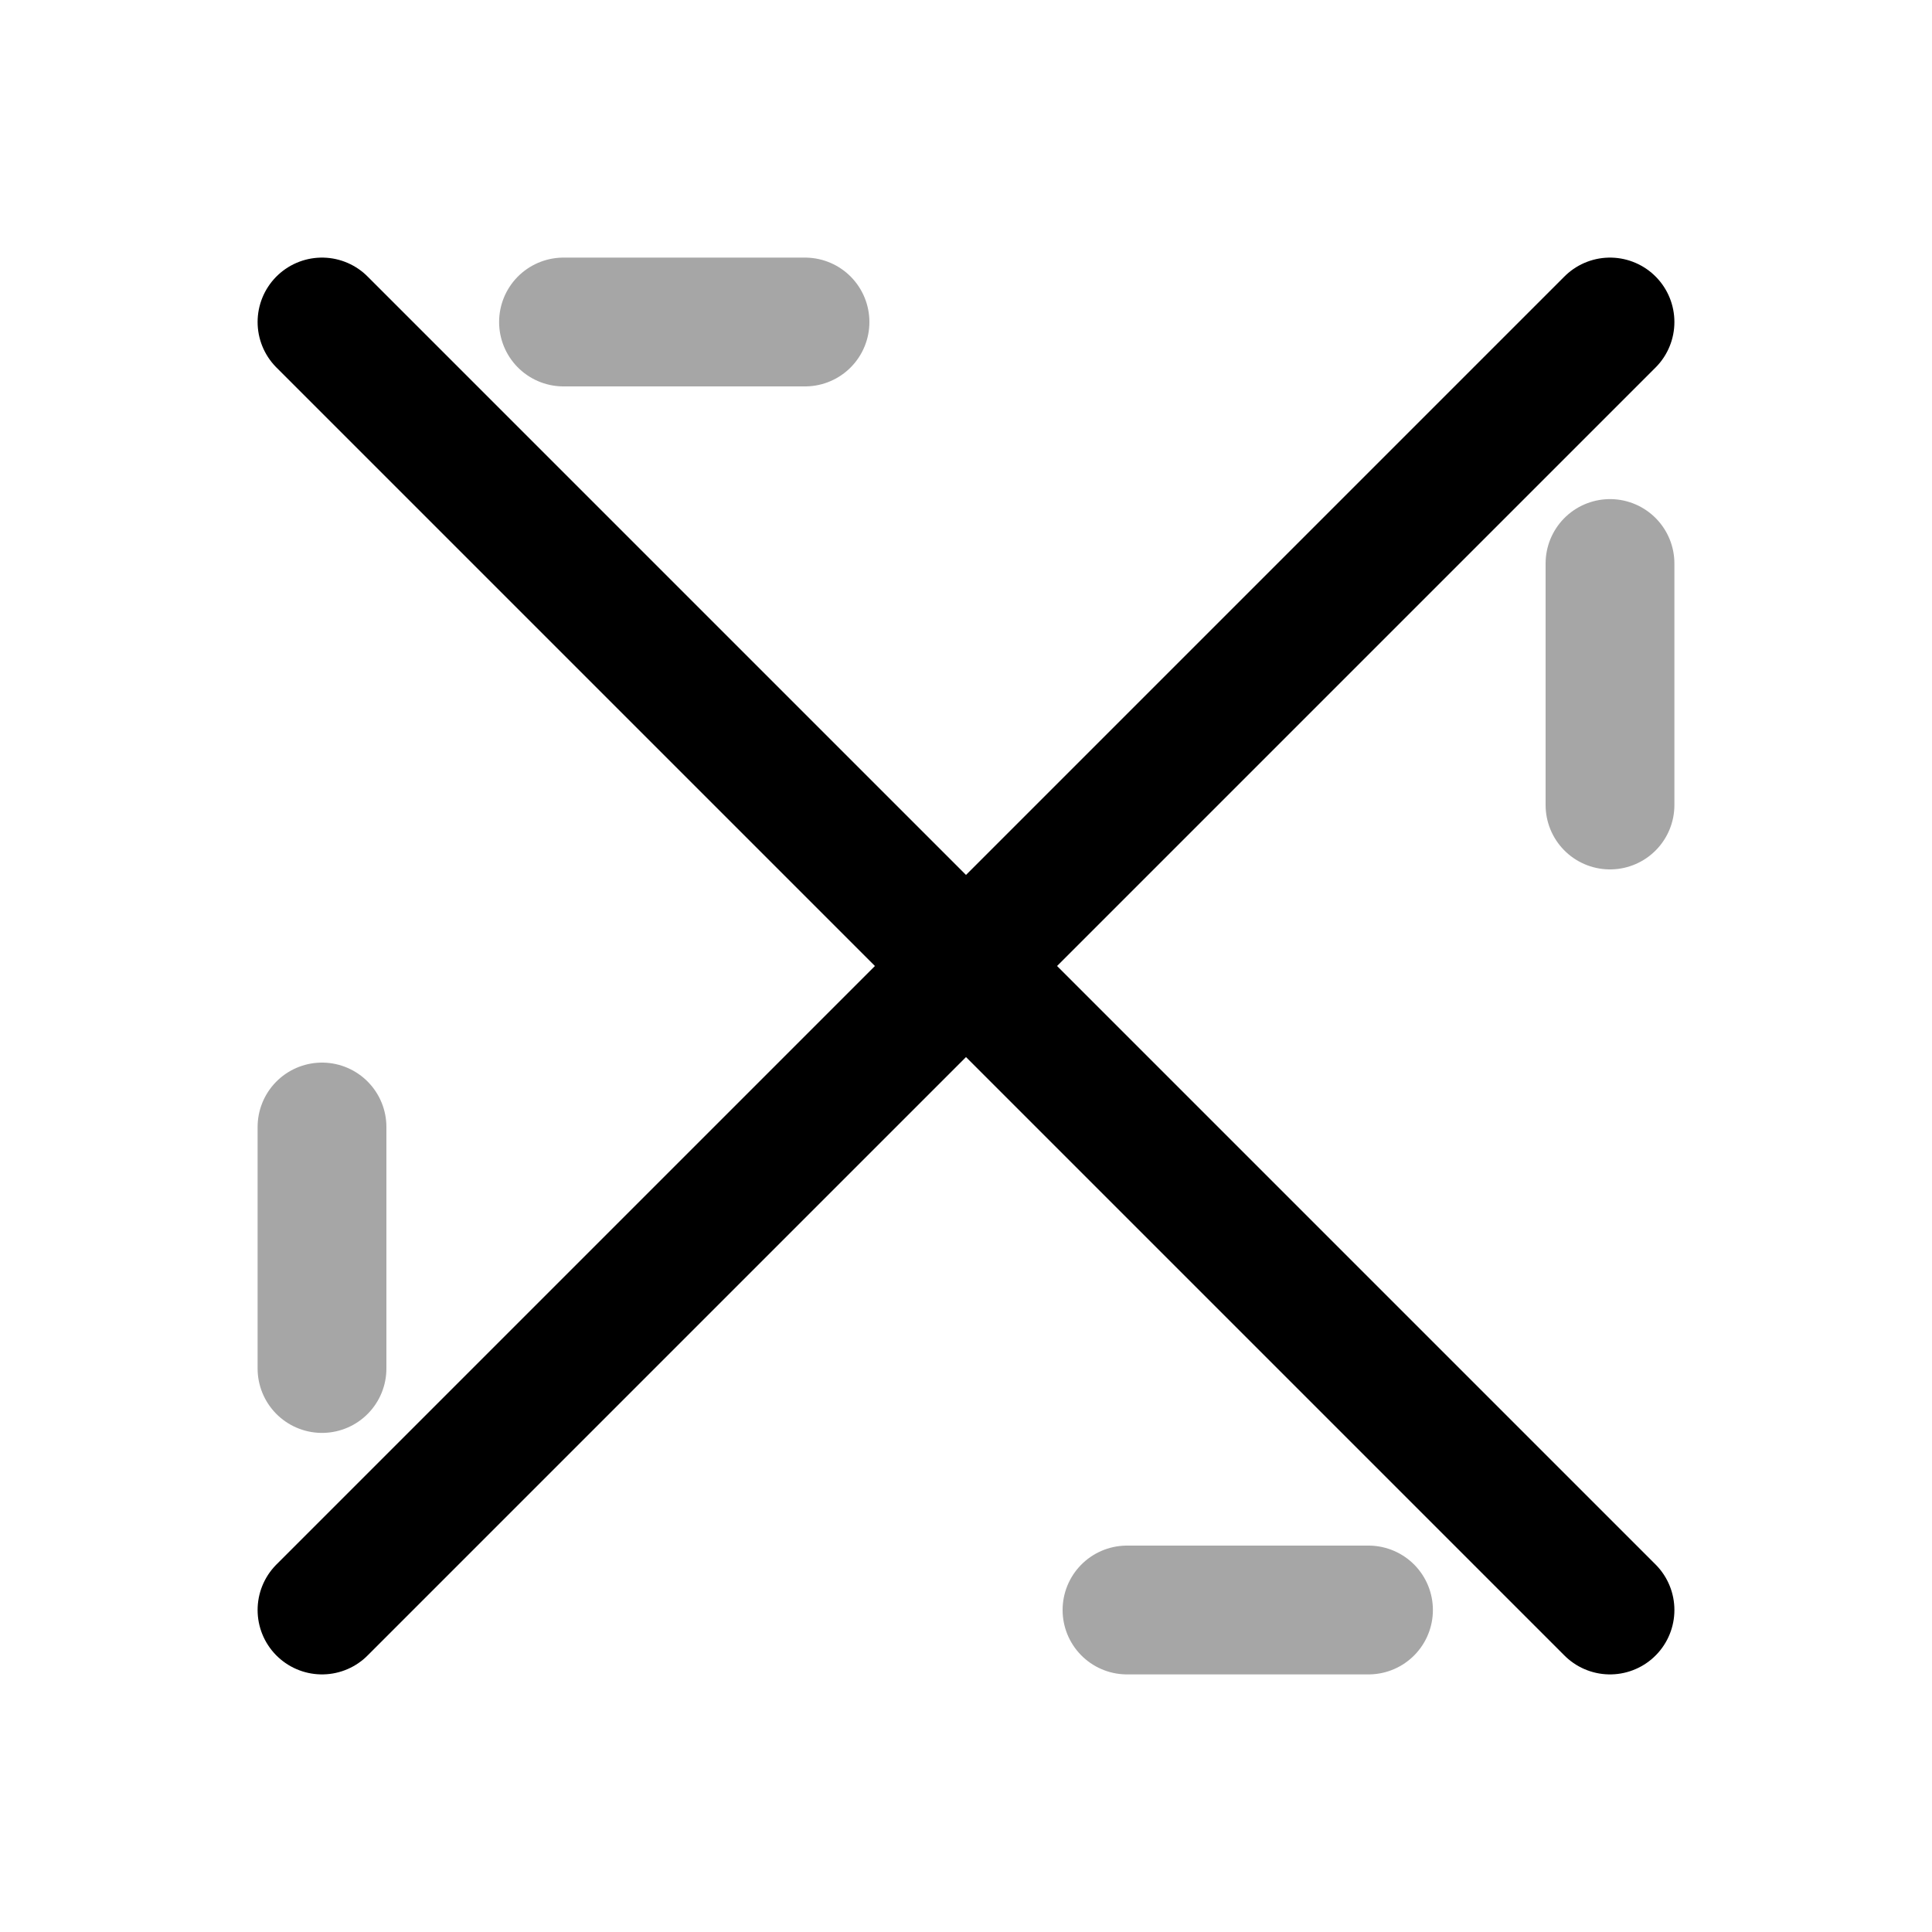 <svg width="24" height="24" viewBox="0 0 24 24" fill="none"
     xmlns="http://www.w3.org/2000/svg" stroke="currentColor" stroke-width="1.6"
     stroke-linecap="round" stroke-linejoin="round">
  <!-- 极简 “X” 标识：两条对角线 -->
  <path d="M4 4l16 16M20 4L4 20"/>
  <!-- 轻微斜切，让端点更精致 -->
  <path d="M7 4h3M14 20h3M20 7v3M4 14v3" opacity=".35"/>
</svg>

